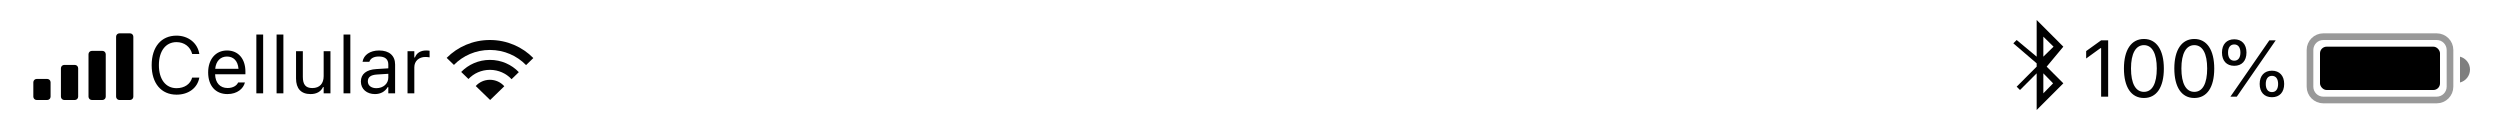 <svg width="375" height="20" viewBox="0 0 375 20" fill="none" xmlns="http://www.w3.org/2000/svg">
<rect width="375" height="20" fill="white"/>
<path d="M26.482 14.199C28.281 14.199 29.617 13.197 29.898 11.65V11.639H28.832L28.82 11.65C28.557 12.623 27.66 13.227 26.482 13.227C24.854 13.227 23.834 11.896 23.834 9.781V9.77C23.834 7.654 24.854 6.318 26.477 6.318C27.643 6.318 28.545 7.004 28.826 8.088L28.832 8.1H29.893L29.898 8.088C29.646 6.465 28.258 5.346 26.477 5.346C24.18 5.346 22.75 7.045 22.75 9.77V9.781C22.75 12.5 24.186 14.199 26.482 14.199ZM34.117 14.111C35.605 14.111 36.508 13.268 36.725 12.412L36.736 12.365H35.717L35.693 12.418C35.523 12.799 34.996 13.203 34.141 13.203C33.016 13.203 32.295 12.441 32.266 11.135H36.812V10.736C36.812 8.85 35.77 7.572 34.053 7.572C32.336 7.572 31.223 8.908 31.223 10.859V10.865C31.223 12.846 32.312 14.111 34.117 14.111ZM34.047 8.48C34.978 8.48 35.67 9.072 35.775 10.32H32.283C32.395 9.119 33.109 8.48 34.047 8.48ZM38.453 14H39.473V5.176H38.453V14ZM41.488 14H42.508V5.176H41.488V14ZM46.58 14.111C47.506 14.111 48.145 13.73 48.455 13.057H48.549V14H49.568V7.684H48.549V11.422C48.549 12.529 47.957 13.209 46.844 13.209C45.836 13.209 45.426 12.664 45.426 11.527V7.684H44.406V11.773C44.406 13.268 45.145 14.111 46.58 14.111ZM51.531 14H52.551V5.176H51.531V14ZM56.242 14.111C57.092 14.111 57.754 13.742 58.152 13.068H58.246V14H59.266V9.676C59.266 8.363 58.404 7.572 56.863 7.572C55.516 7.572 54.555 8.24 54.391 9.23L54.385 9.266H55.404L55.41 9.248C55.574 8.756 56.072 8.475 56.828 8.475C57.772 8.475 58.246 8.896 58.246 9.676V10.25L56.435 10.361C54.965 10.449 54.133 11.1 54.133 12.225V12.236C54.133 13.385 55.041 14.111 56.242 14.111ZM55.176 12.213V12.201C55.176 11.574 55.598 11.234 56.559 11.176L58.246 11.07V11.645C58.246 12.547 57.49 13.227 56.453 13.227C55.721 13.227 55.176 12.852 55.176 12.213ZM61.129 14H62.148V10.086C62.148 9.16 62.84 8.545 63.812 8.545C64.035 8.545 64.228 8.568 64.439 8.604V7.613C64.34 7.596 64.123 7.572 63.93 7.572C63.074 7.572 62.482 7.959 62.242 8.621H62.148V7.684H61.129V14Z" fill="black"/>
<path fill-rule="evenodd" clip-rule="evenodd" d="M73.488 6C76.051 6 78.363 7.039 80 8.707L78.912 9.764C77.554 8.366 75.626 7.492 73.488 7.492C71.363 7.492 69.446 8.354 68.09 9.737L67 8.682C68.635 7.029 70.938 6 73.488 6ZM77.823 10.821C76.745 9.692 75.201 8.984 73.488 8.984C71.788 8.984 70.257 9.68 69.179 10.793L70.269 11.849C71.067 11.005 72.214 10.477 73.488 10.477C74.777 10.477 75.936 11.018 76.735 11.879L77.823 10.821ZM75.644 12.938C75.126 12.345 74.352 11.969 73.488 11.969C72.639 11.969 71.878 12.331 71.36 12.905L73.522 15L75.644 12.938Z" fill="#030303"/>
<path fill-rule="evenodd" clip-rule="evenodd" d="M17.914 5C17.638 5 17.414 5.224 17.414 5.5V14.5C17.414 14.776 17.638 15 17.914 15H19.5C19.776 15 20 14.776 20 14.5V5.5C20 5.224 19.776 5 19.5 5H17.914ZM13.776 7.632C13.5 7.632 13.276 7.855 13.276 8.132V14.5C13.276 14.776 13.5 15 13.776 15H15.362C15.638 15 15.862 14.776 15.862 14.5V8.132C15.862 7.855 15.638 7.632 15.362 7.632H13.776ZM9.138 10.237C9.138 9.961 9.362 9.737 9.638 9.737H11.224C11.5 9.737 11.724 9.961 11.724 10.237V14.5C11.724 14.776 11.5 15 11.224 15H9.638C9.362 15 9.138 14.776 9.138 14.5V10.237ZM5.5 11.842C5.224 11.842 5 12.066 5 12.342V14.5C5 14.776 5.224 15 5.5 15H7.086C7.362 15 7.586 14.776 7.586 14.5V12.342C7.586 12.066 7.362 11.842 7.086 11.842H5.5Z" fill="black"/>
<path d="M315.168 14.5H316.223V6.045H315.174L312.924 7.662V8.775L315.074 7.217H315.168V14.5ZM321.59 14.699C323.488 14.699 324.578 13.094 324.578 10.287C324.578 7.486 323.471 5.846 321.59 5.846C319.697 5.846 318.59 7.48 318.59 10.27C318.59 13.082 319.686 14.699 321.59 14.699ZM321.59 13.779C320.342 13.779 319.65 12.531 319.65 10.27C319.65 8.037 320.354 6.771 321.59 6.771C322.826 6.771 323.518 8.025 323.518 10.27C323.518 12.537 322.838 13.779 321.59 13.779ZM329.148 14.699C331.047 14.699 332.137 13.094 332.137 10.287C332.137 7.486 331.029 5.846 329.148 5.846C327.256 5.846 326.148 7.48 326.148 10.27C326.148 13.082 327.244 14.699 329.148 14.699ZM329.148 13.779C327.9 13.779 327.209 12.531 327.209 10.27C327.209 8.037 327.912 6.771 329.148 6.771C330.385 6.771 331.076 8.025 331.076 10.27C331.076 12.537 330.396 13.779 329.148 13.779ZM335.137 9.871C336.279 9.871 336.971 9.127 336.971 7.879C336.971 6.648 336.273 5.893 335.137 5.893C334 5.893 333.297 6.648 333.297 7.879C333.297 9.121 333.988 9.871 335.137 9.871ZM335.518 14.5L341.359 6.045H340.404L334.562 14.5H335.518ZM335.137 9.104C334.545 9.104 334.205 8.658 334.205 7.885C334.205 7.117 334.545 6.666 335.137 6.666C335.723 6.666 336.062 7.117 336.062 7.885C336.062 8.652 335.729 9.104 335.137 9.104ZM340.791 14.582C341.934 14.582 342.625 13.838 342.625 12.59C342.625 11.359 341.928 10.604 340.791 10.604C339.654 10.604 338.951 11.359 338.951 12.59C338.951 13.832 339.648 14.582 340.791 14.582ZM340.791 13.815C340.199 13.815 339.865 13.369 339.865 12.596C339.865 11.828 340.199 11.377 340.791 11.377C341.383 11.377 341.717 11.828 341.717 12.596C341.717 13.363 341.383 13.815 340.791 13.815Z" fill="#030303"/>
<path opacity="0.4" d="M346.5 7.5C346.5 6.395 347.395 5.5 348.5 5.5H365.5C366.605 5.5 367.5 6.395 367.5 7.5V13C367.5 14.105 366.605 15 365.5 15H364.469H348.5C347.395 15 346.5 14.105 346.5 13V7.5Z" stroke="black"/>
<path fill-rule="evenodd" clip-rule="evenodd" d="M369 12.374C369.863 12.152 370.5 11.369 370.5 10.437C370.5 9.505 369.863 8.722 369 8.5V12.374Z" fill="black" fill-opacity="0.5"/>
<rect x="348" y="7" width="18" height="6.5" rx="1" fill="black"/>
<path fill-rule="evenodd" clip-rule="evenodd" d="M305.5 3V8.501L302.5 6L302 6.5L305.5 9.501V9.999L302.5 13.001L303 13.501L305.5 11V16.5L309.5 12.5L307.001 9.999L309.5 7L305.5 3ZM306.501 5.5L308.033 7L306.501 8.501V5.5ZM307.964 12.5L306.501 11V14.001L307.964 12.5Z" fill="black"/>
</svg>
